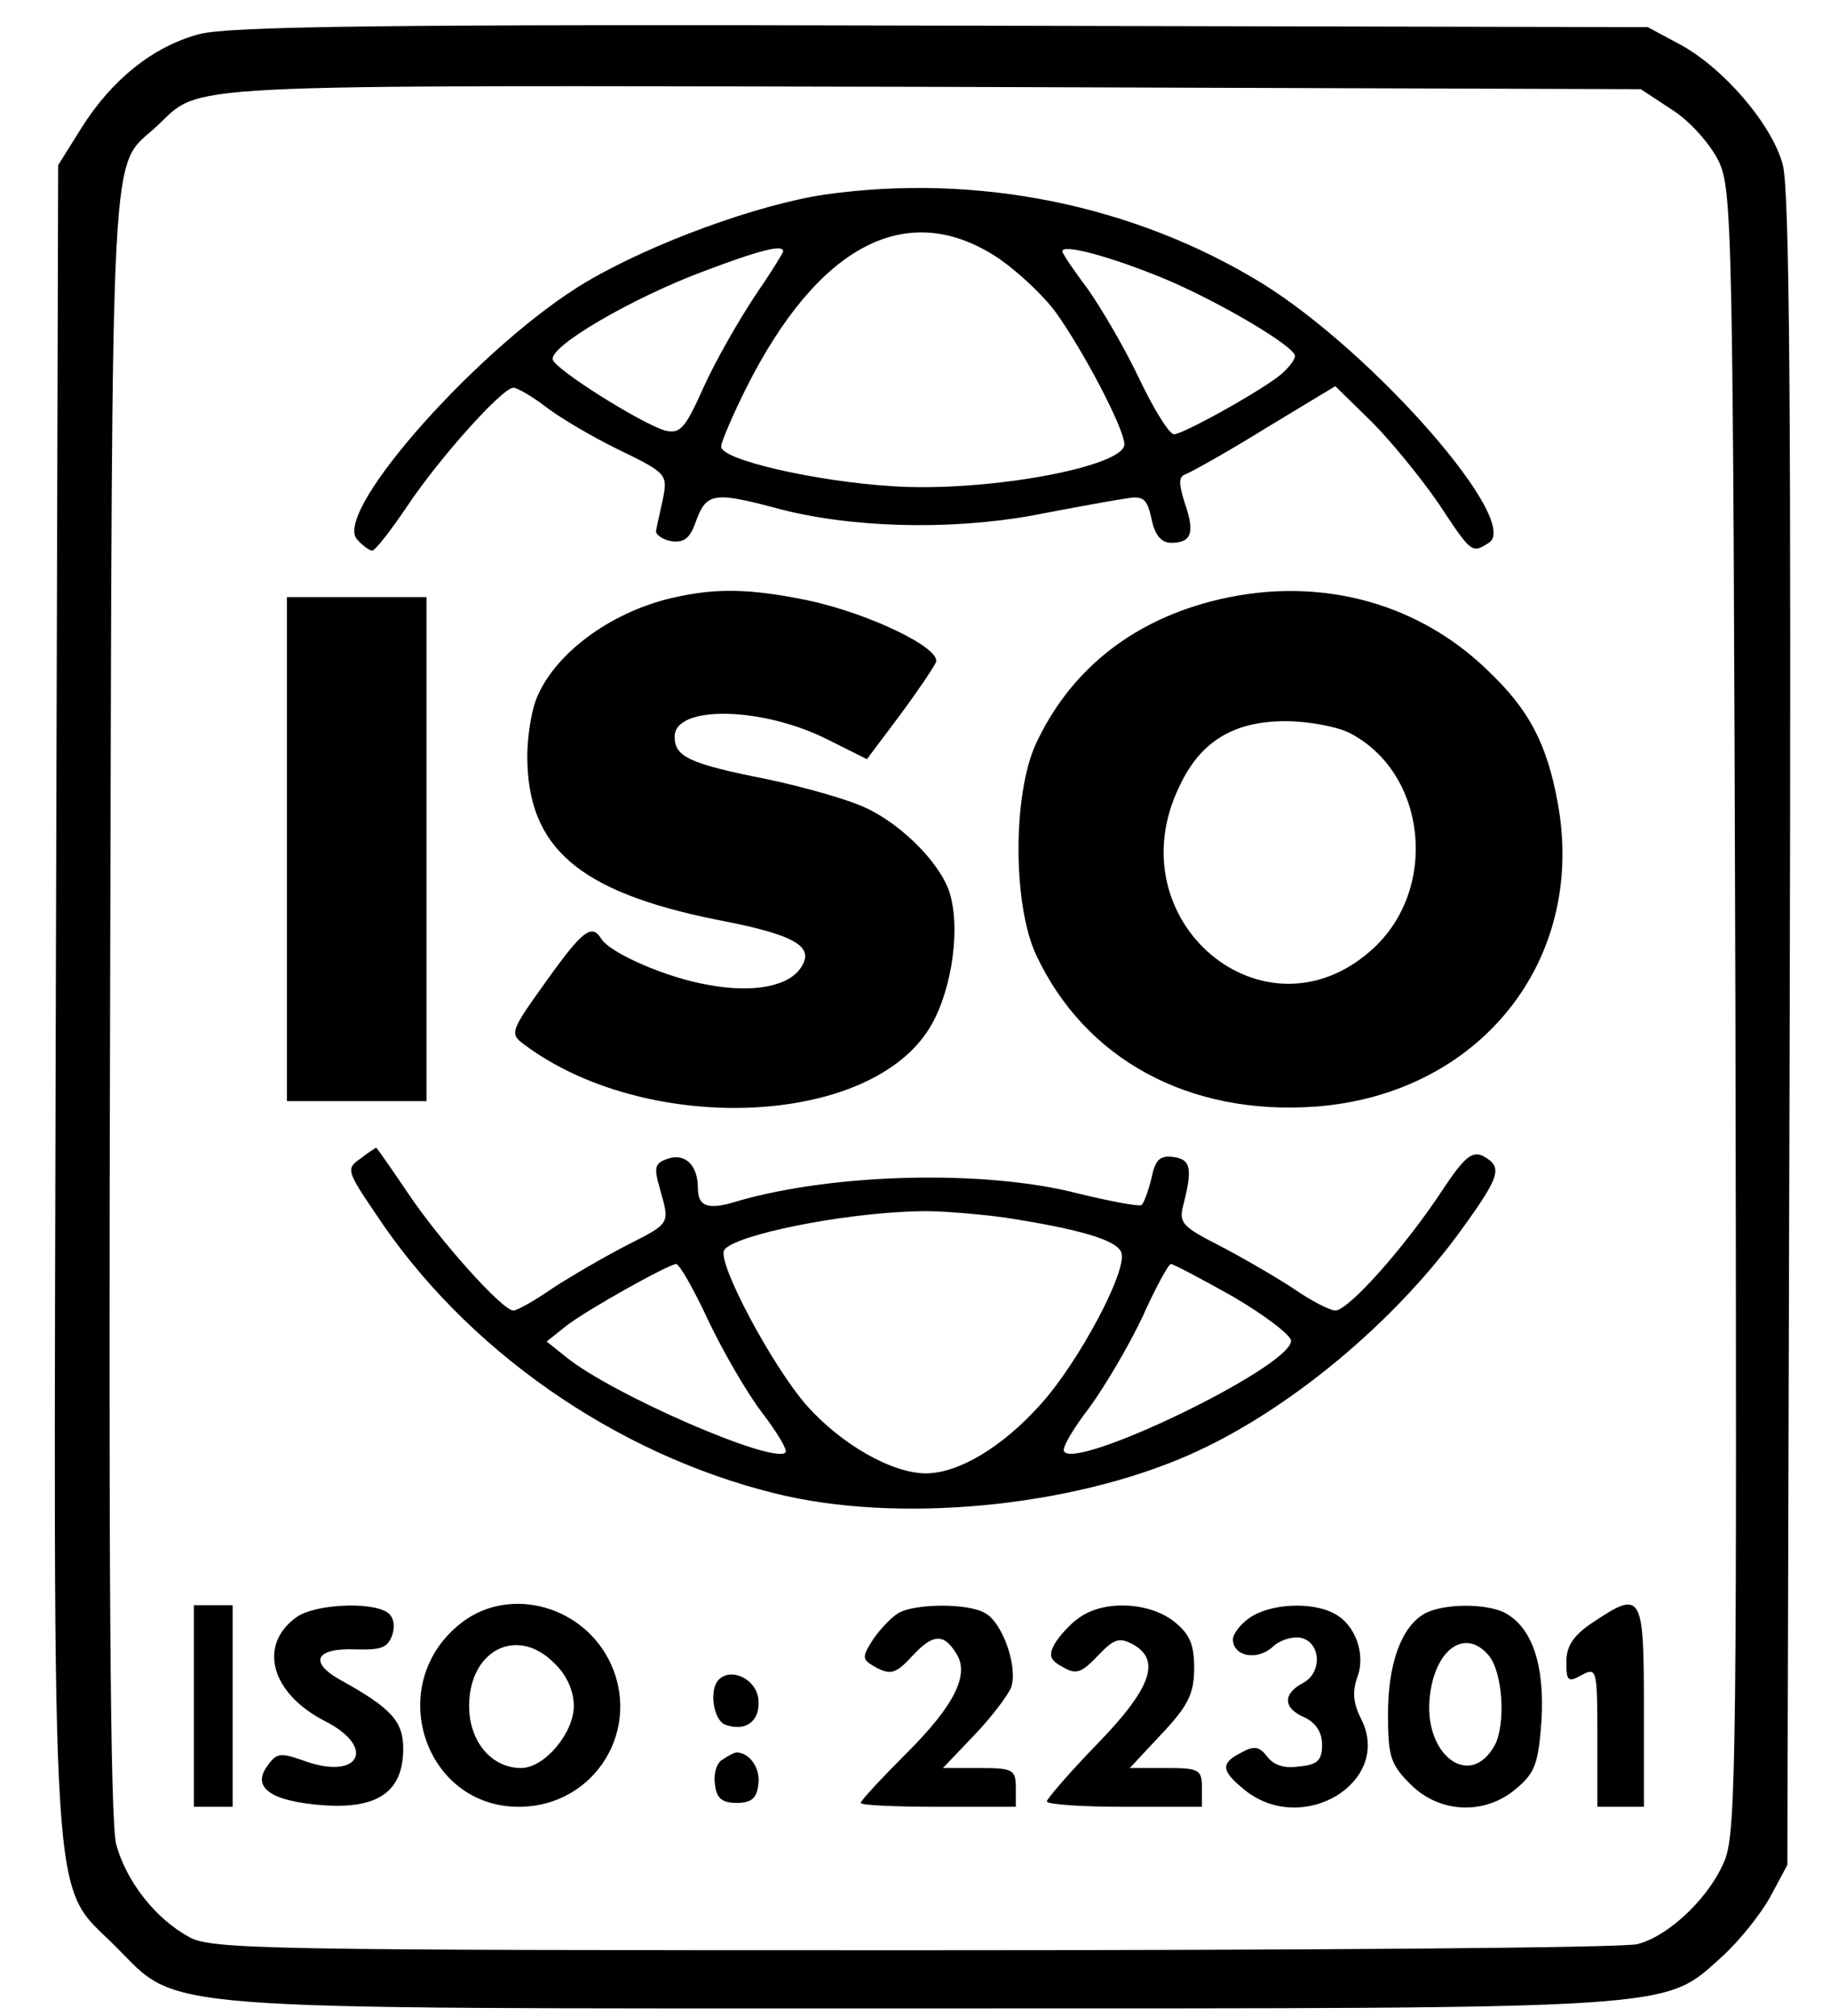 <?xml version="1.0" standalone="no"?>
<!DOCTYPE svg PUBLIC "-//W3C//DTD SVG 20010904//EN"
 "http://www.w3.org/TR/2001/REC-SVG-20010904/DTD/svg10.dtd">
<svg version="1.0" xmlns="http://www.w3.org/2000/svg"
 width="236pt" height="260pt" viewBox="0 0 236 260"
 preserveAspectRatio="xMidYMid meet">

<g transform="translate(0,260) scale(0.1,-0.1)"
fill="#000000" stroke="none">
<path d="M257 2556 c-60 -16 -113 -59 -152 -121 l-30 -48 -3 -1071 c-3 -1218
-8 -1141 77 -1226 84 -84 31 -80 1041 -80 988 0 954 -2 1031 67 22 20 50 55
62 77 l22 41 3 1075 c2 798 0 1086 -9 1118 -14 52 -77 125 -133 155 l-41 22
-910 2 c-721 2 -920 -1 -958 -11z m1900 -98 c22 -14 48 -43 59 -65 18 -37 19
-78 22 -1093 2 -945 1 -1059 -13 -1097 -18 -47 -71 -99 -113 -110 -15 -5 -434
-8 -932 -8 -836 0 -907 1 -936 17 -44 24 -81 72 -94 119 -8 27 -10 366 -8
1087 3 1145 -1 1073 60 1129 60 56 4 53 999 51 l915 -3 41 -27z"/>
<path d="M1063 2349 c-86 -13 -221 -62 -306 -112 -134 -79 -327 -295 -297
-332 7 -8 16 -15 20 -15 4 0 24 26 45 57 42 63 123 153 137 153 5 0 24 -11 41
-24 18 -14 60 -39 95 -56 62 -30 63 -32 57 -63 -4 -18 -8 -36 -9 -42 0 -5 9
-11 20 -13 17 -2 24 4 32 27 13 35 23 37 102 16 95 -26 224 -29 330 -10 52 10
107 20 121 22 23 4 28 1 34 -26 4 -21 13 -31 25 -31 27 0 31 13 18 51 -8 25
-8 34 0 37 6 2 53 28 103 59 l91 55 47 -46 c25 -25 64 -73 86 -105 43 -65 43
-65 65 -51 43 27 -149 246 -293 335 -165 101 -367 142 -564 114z m220 -79 c25
-16 60 -48 78 -72 36 -50 89 -151 89 -171 0 -29 -178 -62 -299 -54 -98 6 -221
34 -221 51 0 6 15 41 33 77 92 182 205 242 320 169z m-273 6 c0 -2 -16 -28
-36 -57 -20 -30 -50 -82 -66 -117 -25 -56 -31 -62 -51 -57 -32 10 -140 78
-144 91 -6 17 103 80 194 114 74 28 103 35 103 26z m493 -36 c71 -30 167 -87
167 -99 0 -5 -8 -15 -17 -23 -23 -20 -127 -78 -139 -78 -6 0 -26 32 -45 72
-19 40 -49 91 -66 115 -18 24 -33 46 -33 49 0 10 63 -7 133 -36z"/>
<path d="M867 1829 c-82 -19 -154 -74 -176 -132 -6 -16 -11 -48 -11 -72 0
-118 66 -175 244 -211 100 -19 126 -34 110 -60 -15 -26 -62 -35 -121 -24 -53
9 -127 41 -138 60 -12 19 -24 10 -71 -56 -46 -64 -47 -67 -28 -81 155 -116
438 -107 520 17 29 43 43 124 30 174 -9 38 -60 91 -109 114 -23 11 -80 27
-127 37 -101 20 -120 29 -120 55 0 41 113 39 198 -4 l50 -25 42 56 c23 31 44
62 47 69 7 18 -86 63 -166 80 -74 15 -118 16 -174 3z"/>
<path d="M1560 1824 c-105 -28 -181 -91 -224 -183 -30 -65 -30 -207 0 -272 63
-135 197 -208 361 -196 211 16 349 188 312 391 -14 77 -37 121 -91 172 -94 91
-226 123 -358 88z m180 -169 c100 -51 116 -201 30 -279 -139 -126 -333 37
-249 210 27 58 70 84 137 84 29 0 66 -7 82 -15z"/>
<path d="M370 1505 l0 -325 90 0 90 0 0 325 0 325 -90 0 -90 0 0 -325z"/>
<path d="M465 1106 c-19 -13 -18 -16 20 -72 115 -174 308 -309 515 -360 157
-39 380 -18 534 50 127 56 265 171 352 292 49 68 52 79 27 93 -14 7 -24 0 -53
-44 -48 -73 -121 -155 -138 -155 -7 0 -32 13 -55 29 -23 15 -66 40 -95 55 -47
24 -52 29 -46 52 12 47 10 59 -13 62 -17 2 -23 -3 -28 -27 -4 -17 -10 -33 -13
-35 -4 -2 -41 5 -82 15 -120 31 -315 26 -439 -10 -38 -12 -51 -7 -51 17 0 29
-16 45 -38 38 -18 -6 -19 -11 -11 -39 13 -46 14 -44 -43 -73 -29 -15 -72 -40
-95 -55 -23 -16 -46 -29 -51 -29 -14 0 -95 90 -137 153 -21 31 -39 57 -40 57
0 0 -10 -6 -20 -14z m830 -76 c97 -15 145 -29 151 -45 9 -22 -55 -142 -104
-196 -49 -55 -106 -89 -148 -89 -44 0 -110 38 -154 88 -44 50 -116 185 -106
200 12 19 152 48 251 50 22 1 72 -3 110 -8z m-382 -132 c19 -40 50 -94 70
-120 19 -25 33 -48 30 -51 -15 -16 -224 75 -283 123 l-25 20 25 20 c27 21 131
79 142 80 4 0 23 -33 41 -72z m677 30 c41 -24 75 -50 75 -57 0 -34 -283 -170
-293 -142 -2 5 13 30 33 56 19 26 50 78 68 116 17 38 34 69 37 69 3 0 39 -19
80 -42z"/>
<path d="M250 400 l0 -130 25 0 25 0 0 130 0 130 -25 0 -25 0 0 -130z"/>
<path d="M383 515 c-51 -36 -34 -99 37 -135 66 -34 43 -76 -27 -51 -31 11 -36
11 -48 -6 -21 -28 4 -46 72 -51 71 -5 103 18 103 73 0 35 -15 52 -80 88 -42
23 -34 42 18 40 34 -1 42 2 48 19 4 13 1 24 -7 29 -22 14 -93 10 -116 -6z"/>
<path d="M591 504 c-95 -79 -43 -234 78 -234 99 0 161 102 116 190 -38 73
-134 95 -194 44z m124 -49 c16 -15 25 -36 25 -55 0 -35 -38 -80 -68 -80 -38 0
-67 34 -67 80 0 72 62 104 110 55z"/>
<path d="M1159 520 c-9 -5 -24 -21 -33 -34 -15 -24 -15 -26 5 -37 18 -9 25 -7
46 16 26 28 40 29 56 3 18 -27 -2 -67 -63 -128 -33 -33 -60 -62 -60 -65 0 -3
45 -5 100 -5 l100 0 0 25 c0 23 -4 25 -47 25 l-47 0 41 43 c22 23 43 51 47 61
9 26 -11 84 -34 96 -23 13 -90 12 -111 0z"/>
<path d="M1392 514 c-12 -8 -26 -24 -32 -34 -8 -15 -6 -21 11 -30 17 -10 24
-7 45 15 20 21 27 24 44 15 38 -20 25 -57 -45 -129 -36 -37 -65 -71 -65 -74 0
-4 45 -7 100 -7 l100 0 0 25 c0 23 -4 25 -46 25 l-47 0 42 45 c34 36 41 52 41
84 0 31 -6 44 -26 60 -32 25 -90 28 -122 5z"/>
<path d="M1612 514 c-12 -8 -22 -21 -22 -28 0 -22 31 -28 51 -10 9 9 26 14 36
12 26 -5 29 -44 4 -58 -27 -14 -27 -33 2 -45 14 -7 22 -19 22 -35 0 -20 -6
-26 -30 -28 -19 -3 -33 2 -41 13 -10 13 -17 14 -33 5 -28 -14 -26 -24 5 -49
75 -59 189 11 150 91 -11 21 -12 36 -6 54 12 30 -2 69 -29 83 -29 16 -83 13
-109 -5z"/>
<path d="M1837 519 c-30 -17 -47 -65 -47 -129 0 -55 3 -65 29 -91 38 -38 97
-40 137 -5 24 20 28 33 32 88 4 71 -12 119 -47 138 -25 13 -81 12 -104 -1z
m83 -54 c18 -22 22 -87 8 -115 -32 -59 -93 -13 -84 63 7 61 46 88 76 52z"/>
<path d="M2053 507 c-24 -16 -33 -30 -33 -50 0 -25 2 -27 20 -17 19 10 20 8
20 -80 l0 -90 30 0 30 0 0 130 c0 146 -3 150 -67 107z"/>
<path d="M927 434 c-13 -13 -7 -52 8 -58 27 -10 46 5 43 33 -3 26 -35 41 -51
25z"/>
<path d="M932 331 c-8 -4 -12 -19 -10 -32 2 -18 9 -24 28 -24 19 0 26 6 28 24
3 20 -11 41 -28 41 -3 0 -11 -4 -18 -9z"/>
</g>
</svg>
